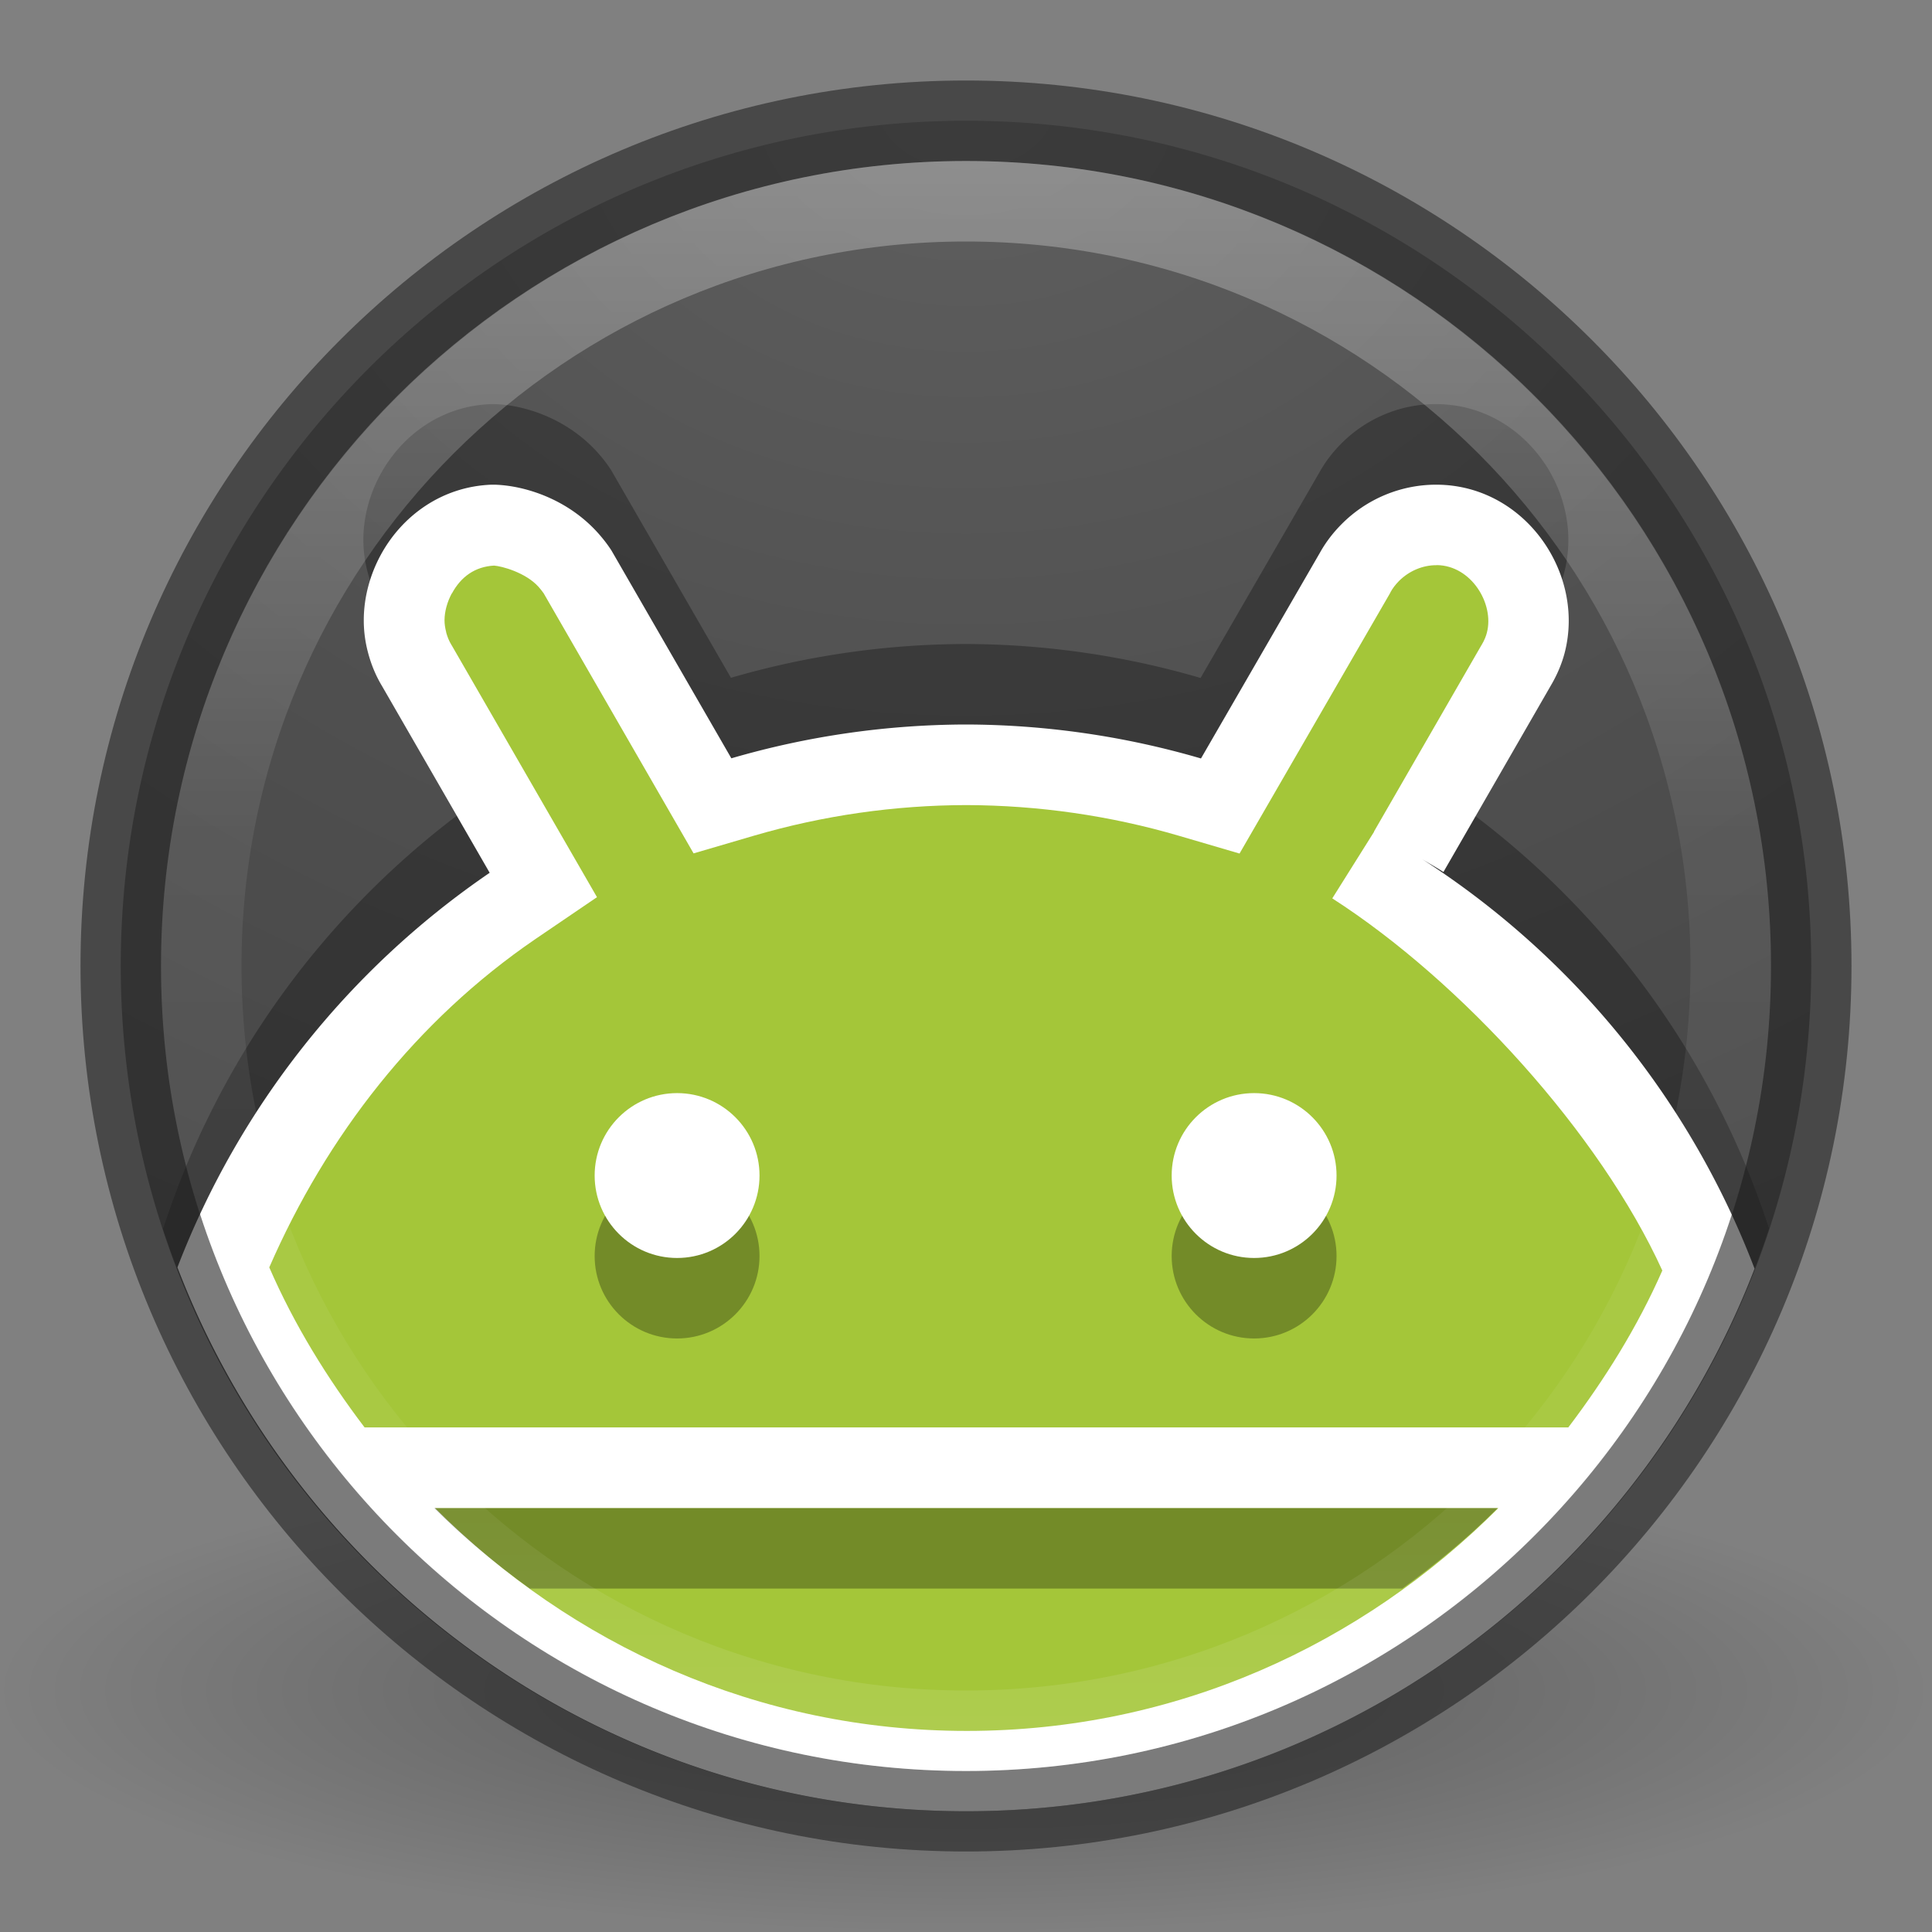 <?xml version="1.0" encoding="UTF-8" standalone="no"?>
<!-- Created with Inkscape (http://www.inkscape.org/) -->

<svg
   xmlns:dc="http://purl.org/dc/elements/1.1/"
   xmlns:cc="http://creativecommons.org/ns#"
   xmlns:rdf="http://www.w3.org/1999/02/22-rdf-syntax-ns#"
   xmlns:svg="http://www.w3.org/2000/svg"
   xmlns="http://www.w3.org/2000/svg"
   xmlns:xlink="http://www.w3.org/1999/xlink"
   xmlns:sodipodi="http://sodipodi.sourceforge.net/DTD/sodipodi-0.dtd"
   xmlns:inkscape="http://www.inkscape.org/namespaces/inkscape"
   id="svg4951"
   height="24"
   width="24"
   version="1.1"
   inkscape:version="0.91 r13725"
   sodipodi:docname="android-studio_24.svg">
  <rect width="100%" height="100%" fill="#808080" stroke="none"/>
  <sodipodi:namedview
     pagecolor="#ffffff"
     bordercolor="#666666"
     borderopacity="1"
     objecttolerance="10"
     gridtolerance="10"
     guidetolerance="10"
     inkscape:pageopacity="0"
     inkscape:pageshadow="2"
     inkscape:window-width="1366"
     inkscape:window-height="705"
     id="namedview34"
     showgrid="false"
     inkscape:zoom="5.6568543"
     inkscape:cx="-5.6317728"
     inkscape:cy="8.2310229"
     inkscape:window-x="0"
     inkscape:window-y="30"
     inkscape:window-maximized="1"
     inkscape:current-layer="svg4951"
     showguides="false" />
  <defs
     id="defs4953">
    <radialGradient
       id="radialGradient3302"
       gradientUnits="userSpaceOnUse"
       cy="186.17"
       cx="99.157"
       gradientTransform="matrix(.271 0 0 .088 -2.833 25.165)"
       r="62.769">
      <stop
         id="stop3822-2-6-3"
         stop-color="#3d3d3d"
         offset="0" />
      <stop
         id="stop3864-8-7-7"
         stop-color="#686868"
         stop-opacity=".498"
         offset=".5" />
      <stop
         id="stop3824-1-2-5"
         stop-color="#686868"
         stop-opacity="0"
         offset="1" />
    </radialGradient>
    <linearGradient
       id="linearGradient4149"
       y2="40.496"
       gradientUnits="userSpaceOnUse"
       x2="71.204"
       gradientTransform="matrix(0.513,0,0,0.513,-52.689,-6.008)"
       y1="15.369"
       x1="71.204">
      <stop
         id="stop4808-4-8"
         stop-color="#fff"
         offset="0" />
      <stop
         id="stop4810-0-9"
         stop-color="#fff"
         stop-opacity=".235"
         offset=".424" />
      <stop
         id="stop4812-8-9"
         stop-color="#fff"
         stop-opacity=".157"
         offset=".821" />
      <stop
         id="stop4814-0-6"
         stop-color="#fff"
         stop-opacity=".392"
         offset="1" />
    </linearGradient>
    <radialGradient
       id="radialGradient4630"
       gradientUnits="userSpaceOnUse"
       cy="3.99"
       cx="23.896"
       gradientTransform="matrix(0 2.889 -3.813 0 39.213 -65.95)"
       r="20.397">
      <stop
         id="stop3750-1-0-7-6-6-1-3-9-3"
         stop-color="#5f5f5f"
         offset="0" />
      <stop
         id="stop3752-3-7-4-0-32-8-923-0-7"
         stop-color="#515151"
         offset=".262" />
      <stop
         id="stop3754-1-8-5-2-7-6-7-1-9"
         stop-color="#404040"
         offset=".705" />
      <stop
         id="stop3756-1-6-2-6-6-1-96-6-0"
         stop-color="#343434"
         offset="1" />
    </radialGradient>
    <radialGradient
       gradientTransform="matrix(0.271,0,0,0.088,-2.855,25.187)"
       gradientUnits="userSpaceOnUse"
       xlink:href="#linearGradient3820-7-2-1"
       id="radialGradient3018"
       fy="186.171"
       fx="99.157"
       r="62.769"
       cy="186.171"
       cx="99.157" />
    <linearGradient
       id="linearGradient3820-7-2-1">
      <stop
         offset="0"
         style="stop-color:#3d3d3d;stop-opacity:1"
         id="stop3822-2-6-3-3" />
      <stop
         offset="0.5"
         style="stop-color:#686868;stop-opacity:0.498"
         id="stop3864-8-7-7-6" />
      <stop
         offset="1"
         style="stop-color:#686868;stop-opacity:0"
         id="stop3824-1-2-5-7" />
    </linearGradient>
    <radialGradient
       id="radialGradient4630-5"
       gradientUnits="userSpaceOnUse"
       cy="3.99"
       cx="23.896"
       gradientTransform="matrix(0,2.889,-3.813,0,26.852,-14.476)"
       r="20.397">
      <stop
         id="stop3750-1-0-7-6-6-1-3-9-3-3"
         stop-color="#5f5f5f"
         offset="0" />
      <stop
         id="stop3752-3-7-4-0-32-8-923-0-7-5"
         stop-color="#515151"
         offset=".262" />
      <stop
         id="stop3754-1-8-5-2-7-6-7-1-9-6"
         stop-color="#404040"
         offset=".705" />
      <stop
         id="stop3756-1-6-2-6-6-1-96-6-0-2"
         stop-color="#343434"
         offset="1" />
    </radialGradient>
    <radialGradient
       id="radialGradient4630-7"
       gradientUnits="userSpaceOnUse"
       cy="3.99"
       cx="23.896"
       gradientTransform="matrix(0,2.889,-3.813,0,30.78,-6.222)"
       r="20.397">
      <stop
         id="stop3750-1-0-7-6-6-1-3-9-3-0"
         stop-color="#5f5f5f"
         offset="0" />
      <stop
         id="stop3752-3-7-4-0-32-8-923-0-7-9"
         stop-color="#515151"
         offset=".262" />
      <stop
         id="stop3754-1-8-5-2-7-6-7-1-9-3"
         stop-color="#404040"
         offset=".705" />
      <stop
         id="stop3756-1-6-2-6-6-1-96-6-0-6"
         stop-color="#343434"
         offset="1" />
    </radialGradient>
    <linearGradient
       id="linearGradient4149-0"
       y2="40.496"
       gradientUnits="userSpaceOnUse"
       x2="71.204"
       gradientTransform="matrix(1.617,0,0,1.617,-94.582,59.44)"
       y1="15.369"
       x1="71.204">
      <stop
         id="stop4808-4-8-3"
         stop-color="#fff"
         offset="0" />
      <stop
         id="stop4810-0-9-6"
         stop-color="#fff"
         stop-opacity=".235"
         offset=".424" />
      <stop
         id="stop4812-8-9-1"
         stop-color="#fff"
         stop-opacity=".157"
         offset=".821" />
      <stop
         id="stop4814-0-6-0"
         stop-color="#fff"
         stop-opacity=".392"
         offset="1" />
    </linearGradient>
    <radialGradient
       id="radialGradient4630-6"
       gradientUnits="userSpaceOnUse"
       cy="3.99"
       cx="23.896"
       gradientTransform="matrix(0,2.889,-3.813,0,37.338,14.55)"
       r="20.397">
      <stop
         id="stop3750-1-0-7-6-6-1-3-9-3-32"
         stop-color="#5f5f5f"
         offset="0" />
      <stop
         id="stop3752-3-7-4-0-32-8-923-0-7-0"
         stop-color="#515151"
         offset=".262" />
      <stop
         id="stop3754-1-8-5-2-7-6-7-1-9-61"
         stop-color="#404040"
         offset=".705" />
      <stop
         id="stop3756-1-6-2-6-6-1-96-6-0-5"
         stop-color="#343434"
         offset="1" />
    </radialGradient>
    <radialGradient
       gradientTransform="matrix(0.271,0,0,0.088,-4.73,105.687)"
       gradientUnits="userSpaceOnUse"
       xlink:href="#linearGradient3820-7-2-1"
       id="radialGradient3018-5"
       fy="186.171"
       fx="99.157"
       r="62.769"
       cy="186.171"
       cx="99.157" />
    <radialGradient
       id="radialGradient4630-6-0"
       gradientUnits="userSpaceOnUse"
       cy="3.99"
       cx="23.896"
       gradientTransform="matrix(0,0.916,-1.209,0,-14.44,-19.402)"
       r="20.397">
      <stop
         id="stop3750-1-0-7-6-6-1-3-9-3-32-6"
         stop-color="#5f5f5f"
         offset="0" />
      <stop
         id="stop3752-3-7-4-0-32-8-923-0-7-0-8"
         stop-color="#515151"
         offset=".262" />
      <stop
         id="stop3754-1-8-5-2-7-6-7-1-9-61-9"
         stop-color="#404040"
         offset=".705" />
      <stop
         id="stop3756-1-6-2-6-6-1-96-6-0-5-2"
         stop-color="#343434"
         offset="1" />
    </radialGradient>
    <radialGradient
       id="radialGradient4630-6-0-3"
       gradientUnits="userSpaceOnUse"
       cy="3.99"
       cx="23.896"
       gradientTransform="matrix(0,2.889,-3.813,0,39.123,-74.635)"
       r="20.397">
      <stop
         id="stop3750-1-0-7-6-6-1-3-9-3-32-6-1"
         stop-color="#5f5f5f"
         offset="0" />
      <stop
         id="stop3752-3-7-4-0-32-8-923-0-7-0-8-9"
         stop-color="#515151"
         offset=".262" />
      <stop
         id="stop3754-1-8-5-2-7-6-7-1-9-61-9-4"
         stop-color="#404040"
         offset=".705" />
      <stop
         id="stop3756-1-6-2-6-6-1-96-6-0-5-2-7"
         stop-color="#343434"
         offset="1" />
    </radialGradient>
    <radialGradient
       id="radialGradient4630-6-0-3-6"
       gradientUnits="userSpaceOnUse"
       cy="3.99"
       cx="23.896"
       gradientTransform="matrix(0,2.889,-3.813,0,55.273,17.395)"
       r="20.397">
      <stop
         id="stop3750-1-0-7-6-6-1-3-9-3-32-6-1-3"
         stop-color="#5f5f5f"
         offset="0" />
      <stop
         id="stop3752-3-7-4-0-32-8-923-0-7-0-8-9-2"
         stop-color="#515151"
         offset=".262" />
      <stop
         id="stop3754-1-8-5-2-7-6-7-1-9-61-9-4-0"
         stop-color="#404040"
         offset=".705" />
      <stop
         id="stop3756-1-6-2-6-6-1-96-6-0-5-2-7-6"
         stop-color="#343434"
         offset="1" />
    </radialGradient>
    <radialGradient
       id="radialGradient4630-6-0-3-6-5"
       gradientUnits="userSpaceOnUse"
       cy="3.99"
       cx="23.896"
       gradientTransform="matrix(0,2.889,-3.813,0,143.333,-90.876)"
       r="20.397">
      <stop
         id="stop3750-1-0-7-6-6-1-3-9-3-32-6-1-3-4"
         stop-color="#5f5f5f"
         offset="0" />
      <stop
         id="stop3752-3-7-4-0-32-8-923-0-7-0-8-9-2-7"
         stop-color="#515151"
         offset=".262" />
      <stop
         id="stop3754-1-8-5-2-7-6-7-1-9-61-9-4-0-6"
         stop-color="#404040"
         offset=".705" />
      <stop
         id="stop3756-1-6-2-6-6-1-96-6-0-5-2-7-6-5"
         stop-color="#343434"
         offset="1" />
    </radialGradient>
    <linearGradient
       id="linearGradient4149-3"
       y2="40.496"
       gradientUnits="userSpaceOnUse"
       x2="71.204"
       gradientTransform="matrix(1.617,0,0,1.617,-98.842,-109.759)"
       y1="15.369"
       x1="71.204">
      <stop
         id="stop4808-4-8-7"
         stop-color="#fff"
         offset="0" />
      <stop
         id="stop4810-0-9-4"
         stop-color="#fff"
         stop-opacity=".235"
         offset=".424" />
      <stop
         id="stop4812-8-9-5"
         stop-color="#fff"
         stop-opacity=".157"
         offset=".821" />
      <stop
         id="stop4814-0-6-2"
         stop-color="#fff"
         stop-opacity=".392"
         offset="1" />
    </linearGradient>
    <radialGradient
       id="radialGradient4630-6-0-5"
       gradientUnits="userSpaceOnUse"
       cy="3.99"
       cx="23.896"
       gradientTransform="matrix(0,2.889,-3.813,0,33.078,-154.649)"
       r="20.397">
      <stop
         id="stop3750-1-0-7-6-6-1-3-9-3-32-6-4"
         stop-color="#5f5f5f"
         offset="0" />
      <stop
         id="stop3752-3-7-4-0-32-8-923-0-7-0-8-7"
         stop-color="#515151"
         offset=".262" />
      <stop
         id="stop3754-1-8-5-2-7-6-7-1-9-61-9-44"
         stop-color="#404040"
         offset=".705" />
      <stop
         id="stop3756-1-6-2-6-6-1-96-6-0-5-2-3"
         stop-color="#343434"
         offset="1" />
    </radialGradient>
    <radialGradient
       gradientTransform="matrix(0.271,0,0,0.088,-8.99,-63.513)"
       gradientUnits="userSpaceOnUse"
       xlink:href="#linearGradient3820-7-2-1"
       id="radialGradient3018-0"
       fy="186.171"
       fx="99.157"
       r="62.769"
       cy="186.171"
       cx="99.157" />
    <radialGradient
       id="radialGradient4630-6-0-3-6-5-4"
       gradientUnits="userSpaceOnUse"
       cy="3.99"
       cx="23.896"
       gradientTransform="matrix(0,2.889,-3.813,0,-58.411,-105.312)"
       r="20.397">
      <stop
         id="stop3750-1-0-7-6-6-1-3-9-3-32-6-1-3-4-9"
         stop-color="#5f5f5f"
         offset="0" />
      <stop
         id="stop3752-3-7-4-0-32-8-923-0-7-0-8-9-2-7-5"
         stop-color="#515151"
         offset=".262" />
      <stop
         id="stop3754-1-8-5-2-7-6-7-1-9-61-9-4-0-6-0"
         stop-color="#404040"
         offset=".705" />
      <stop
         id="stop3756-1-6-2-6-6-1-96-6-0-5-2-7-6-5-4"
         stop-color="#343434"
         offset="1" />
    </radialGradient>
    <linearGradient
       id="linearGradient4149-9"
       y2="40.496"
       gradientUnits="userSpaceOnUse"
       x2="71.204"
       gradientTransform="matrix(0.513,0,0,0.513,114.683,75.65)"
       y1="15.369"
       x1="71.204">
      <stop
         id="stop4808-4-8-2"
         stop-color="#fff"
         offset="0" />
      <stop
         id="stop4810-0-9-0"
         stop-color="#fff"
         stop-opacity=".235"
         offset=".424" />
      <stop
         id="stop4812-8-9-68"
         stop-color="#fff"
         stop-opacity=".157"
         offset=".821" />
      <stop
         id="stop4814-0-6-9"
         stop-color="#fff"
         stop-opacity=".392"
         offset="1" />
    </linearGradient>
    <radialGradient
       id="radialGradient4630-6-0-3-6-5-91-3-9-1-3"
       gradientUnits="userSpaceOnUse"
       cy="3.99"
       cx="23.896"
       gradientTransform="matrix(0,0.986,-1.302,0,13.695,-23.215)"
       r="20.397">
      <stop
         id="stop3750-1-0-7-6-6-1-3-9-3-32-6-1-3-4-2-67-3-8-7"
         stop-color="#5f5f5f"
         offset="0" />
      <stop
         id="stop3752-3-7-4-0-32-8-923-0-7-0-8-9-2-7-70-53-6-7-5"
         stop-color="#515151"
         offset=".262" />
      <stop
         id="stop3754-1-8-5-2-7-6-7-1-9-61-9-4-0-6-9-56-0-9-9"
         stop-color="#404040"
         offset=".705" />
      <stop
         id="stop3756-1-6-2-6-6-1-96-6-0-5-2-7-6-5-36-291-6-2-2"
         stop-color="#343434"
         offset="1" />
    </radialGradient>
    <radialGradient
       id="radialGradient4630-6-0-3-6-5-91-3-9-1-7-9-2"
       gradientUnits="userSpaceOnUse"
       cy="3.99"
       cx="23.896"
       gradientTransform="matrix(0,1.057,-1.395,0,13.566,-24.909)"
       r="20.397">
      <stop
         id="stop3750-1-0-7-6-6-1-3-9-3-32-6-1-3-4-2-67-3-8-3-4-61"
         stop-color="#5f5f5f"
         offset="0" />
      <stop
         id="stop3752-3-7-4-0-32-8-923-0-7-0-8-9-2-7-70-53-6-7-6-7-0"
         stop-color="#515151"
         offset=".262" />
      <stop
         id="stop3754-1-8-5-2-7-6-7-1-9-61-9-4-0-6-9-56-0-9-1-8-6"
         stop-color="#404040"
         offset=".705" />
      <stop
         id="stop3756-1-6-2-6-6-1-96-6-0-5-2-7-6-5-36-291-6-2-29-4-1"
         stop-color="#343434"
         offset="1" />
    </radialGradient>
    <radialGradient
       r="10.625"
       fy="4.625"
       fx="62.625"
       cy="4.625"
       cx="62.625"
       gradientTransform="matrix(1.129,0,0,0.282,-58.729,19.694)"
       gradientUnits="userSpaceOnUse"
       id="radialGradient3090"
       xlink:href="#linearGradient8838" />
    <linearGradient
       id="linearGradient8838">
      <stop
         offset="0"
         style="stop-color:#000000;stop-opacity:1"
         id="stop8840" />
      <stop
         offset="1"
         style="stop-color:#000000;stop-opacity:0"
         id="stop8842" />
    </linearGradient>
    <radialGradient
       id="radialGradient4630-6-0-3-6-5-91-3-9-1-7-9-20-0"
       gradientUnits="userSpaceOnUse"
       cy="3.99"
       cx="23.896"
       gradientTransform="matrix(0,1.479,-1.953,0,19.792,-34.072)"
       r="20.397">
      <stop
         id="stop3750-1-0-7-6-6-1-3-9-3-32-6-1-3-4-2-67-3-8-3-4-615-4"
         stop-color="#5f5f5f"
         offset="0" />
      <stop
         id="stop3752-3-7-4-0-32-8-923-0-7-0-8-9-2-7-70-53-6-7-6-7-5-8"
         stop-color="#515151"
         offset=".262" />
      <stop
         id="stop3754-1-8-5-2-7-6-7-1-9-61-9-4-0-6-9-56-0-9-1-8-47-7"
         stop-color="#404040"
         offset=".705" />
      <stop
         id="stop3756-1-6-2-6-6-1-96-6-0-5-2-7-6-5-36-291-6-2-29-4-6-1"
         stop-color="#343434"
         offset="1" />
    </radialGradient>
    <linearGradient
       inkscape:collect="always"
       xlink:href="#linearGradient4149-9"
       id="linearGradient5337"
       x1="235.808"
       y1="-32.788"
       x2="255.808"
       y2="-32.788"
       gradientUnits="userSpaceOnUse"
       gradientTransform="matrix(0,1,-1,0,-20.788,-233.808)" />
  </defs>
  <path
     inkscape:connector-curvature="0"
     d="m 24,21 c 0,1.657 -5.373,3 -12,3 -6.627,0 -12,-1.343 -12,-3 0,-1.657 5.373,-3 12,-3 6.627,0 12,1.343 12,3 l 0,0 z"
     id="path8836"
     style="display:inline;overflow:visible;visibility:visible;opacity:0.3;fill:url(#radialGradient3090);fill-opacity:1;fill-rule:evenodd;stroke:none;stroke-width:1;marker:none" />
  <path
     inkscape:connector-curvature="0"
     id="path4628-6-6-8-1-6-0-27-2-0-3-5-56-7"
     style="color:#000000;fill:url(#radialGradient4630-6-0-3-6-5-91-3-9-1-7-9-20-0)"
     d="m 12,1.5 c -5.793,0 -10.5,4.707 -10.5,10.5 0,5.793 4.707,10.5 10.5,10.5 5.793,0 10.5,-4.707 10.5,-10.5 C 22.5,6.207 17.793,1.5 12,1.5 Z" />
  <path
     style="color:#000000;opacity:0.3;fill:#000000;fill-opacity:1"
     d="M 6.098,5.02 C 5.485,5.043 4.989,5.406 4.725,5.895 4.592,6.139 4.516,6.415 4.514,6.695 c -10e-4,0.14 0.017,0.281 0.055,0.42 0.037,0.139 0.093,0.277 0.172,0.408 L 6.078,9.842 a 10.5,10.5 0 0 0 -4.053,5.426 c 1.377,4.194 5.321,7.232 9.973,7.232 4.654,0 8.602,-3.041 9.977,-7.24 A 10.5,10.5 0 0 0 17.66,9.672 c 0.088,0.054 0.179,0.104 0.266,0.16 L 19.256,7.523 C 19.336,7.39 19.395,7.251 19.432,7.109 19.689,6.12 18.94,5.029 17.85,5.02 17.397,5.015 16.968,5.2 16.658,5.514 16.555,5.618 16.464,5.736 16.391,5.867 L 14.914,8.422 A 10.5,10.5 0 0 0 11.998,8 10.5,10.5 0 0 0 9.08,8.42 L 7.594,5.844 7.584,5.828 C 7.535,5.754 7.483,5.688 7.427,5.625 7.037,5.188 6.495,5.028 6.138,5.02 l -0.019,0 -0.002,0 -0.019,0 z"
     id="path4628-6-6-8-1-6-0-27-2-0-3-5-56-9"
     inkscape:connector-curvature="0" />
  <path
     style="color:#000000;fill:#ffffff;fill-opacity:1"
     d="M 6.103,6.021 C 5.49,6.045 4.994,6.406 4.729,6.895 4.597,7.139 4.521,7.415 4.519,7.695 c -10e-4,0.14 0.017,0.281 0.055,0.42 0.037,0.139 0.093,0.277 0.172,0.408 L 6.083,10.842 A 10.5,10.5 0 0 0 2.204,15.744 c 1.512,3.945 5.326,6.756 9.799,6.756 4.467,0 8.277,-2.804 9.793,-6.74 a 10.5,10.5 0 0 0 -4.131,-5.088 c 0.088,0.054 0.179,0.104 0.266,0.16 L 19.261,8.523 C 19.34,8.39 19.4,8.251 19.437,8.109 19.693,7.12 18.944,6.031 17.855,6.021 17.402,6.017 16.973,6.2 16.663,6.514 16.56,6.618 16.469,6.736 16.396,6.867 L 14.919,9.422 A 10.5,10.5 0 0 0 12.003,9 10.5,10.5 0 0 0 9.085,9.42 L 7.599,6.844 7.589,6.828 C 7.54,6.754 7.488,6.688 7.432,6.625 7.042,6.188 6.5,6.03 6.143,6.021 l -0.019,0 -0.002,0 -0.019,0 z"
     id="path4628-6-6-8-1-6-0-27-2-0-3-5-56-2"
     inkscape:connector-curvature="0" />
  <path
     inkscape:connector-curvature="0"
     id="path4628-6-6-8-1-6-0-27-2-0-2-5-9-2"
     style="color:#000000;opacity:0.6;fill:none;stroke:#242424;stroke-width:1;stroke-opacity:1"
     d="M 12,1.5 C 6.207,1.5 1.5,6.207 1.5,12 1.5,17.793 6.207,22.5 12,22.5 17.793,22.5 22.5,17.793 22.5,12 22.5,6.207 17.793,1.5 12,1.5 Z" />
  <g
     id="g5250"
     transform="translate(-235.665,26.365)">
    <path
       inkscape:connector-curvature="0"
       id="path4628-6-6-8-1-6-0-27-2-0-3-5-56-2-2-6-9"
       d="m 253.514,-19.344 c -0.176,-0.002 -0.345,0.072 -0.469,0.195 -0.046,0.047 -0.081,0.093 -0.107,0.141 l -0.002,0.006 -1.873,3.24 -0.754,-0.221 c -0.857,-0.251 -1.746,-0.378 -2.639,-0.381 -0.892,0.002 -1.779,0.129 -2.635,0.379 l -0.754,0.221 -1.859,-3.225 c -0.002,-0.003 -0.004,-0.007 -0.006,-0.01 l -0.002,-0.002 c -0.017,-0.024 -0.035,-0.047 -0.059,-0.074 -0.16,-0.179 -0.46,-0.258 -0.553,-0.264 -0.236,0.013 -0.411,0.138 -0.523,0.346 l -0.002,0 c -0.058,0.108 -0.089,0.226 -0.09,0.33 -3e-4,0.049 0.007,0.098 0.021,0.152 l 0,0.002 0,0.002 c 0.015,0.054 0.035,0.104 0.064,0.152 l 0.004,0.006 1.805,3.129 -0.766,0.521 c -1.478,1.01 -2.592,2.442 -3.305,4.078 0.311,0.715 0.719,1.375 1.184,1.988 l 14.953,0 c 0.456,-0.602 0.86,-1.249 1.168,-1.949 -0.775,-1.7 -2.494,-3.591 -4.1,-4.623 l 0.521,-0.83 -0.004,0.002 1.334,-2.314 0.004,-0.006 c 0.036,-0.06 0.056,-0.113 0.066,-0.154 0.093,-0.359 -0.195,-0.834 -0.623,-0.838 l -0.002,0 z m -12.445,11.713 c 1.697,1.697 4.009,2.768 6.605,2.768 2.597,0 4.907,-1.07 6.604,-2.768 l -13.209,0 z"
       style="color:#000000;fill:#a4c639;fill-opacity:1" />
    <path
       inkscape:connector-curvature="0"
       id="path4628-6-6-8-1-6-0-27-2-0-3-5-56-2-2-6"
       d="m 241.06,-7.631 c 0.366,0.366 0.765,0.697 1.186,1 l 10.838,0 c 0.42,-0.303 0.82,-0.634 1.186,-1 l -13.209,0 z"
       style="color:#000000;opacity:0.3;fill:#000000;fill-opacity:1" />
  </g>
  <g
     id="g4508-9"
     transform="matrix(0.512,0,0,0.512,-0.293,-0.781)"
     style="opacity:0.3">
    <circle
       id="circle4510-2"
       cx="17"
       cy="32"
       r="2"
       style="opacity:1" />
    <circle
       id="circle4512-0"
       cy="32"
       cx="31"
       r="2"
       style="opacity:1" />
  </g>
  <g
     transform="matrix(0.512,0,0,0.512,-0.293,-1.781)"
     style="fill:#ffffff"
     id="g4504-6">
    <circle
       id="path4607-8"
       cy="32"
       cx="17"
       r="2" />
    <circle
       id="circle4609-9"
       cx="31"
       cy="32"
       r="2" />
  </g>
  <path
     style="color:#000000;opacity:0.3;fill:none;stroke:url(#linearGradient5337);stroke-opacity:1"
     d="M 21.5,12 C 21.5,6.748 17.252,2.5 12,2.5 6.748,2.5 2.5,6.748 2.5,12 c 0,5.252 4.248,9.5 9.5,9.5 5.252,0 9.5,-4.248 9.5,-9.5 z"
     id="path4628-6-6-8-1-6-0-27-2-0-3-5-56-7-7"
     inkscape:connector-curvature="0" />
</svg>
